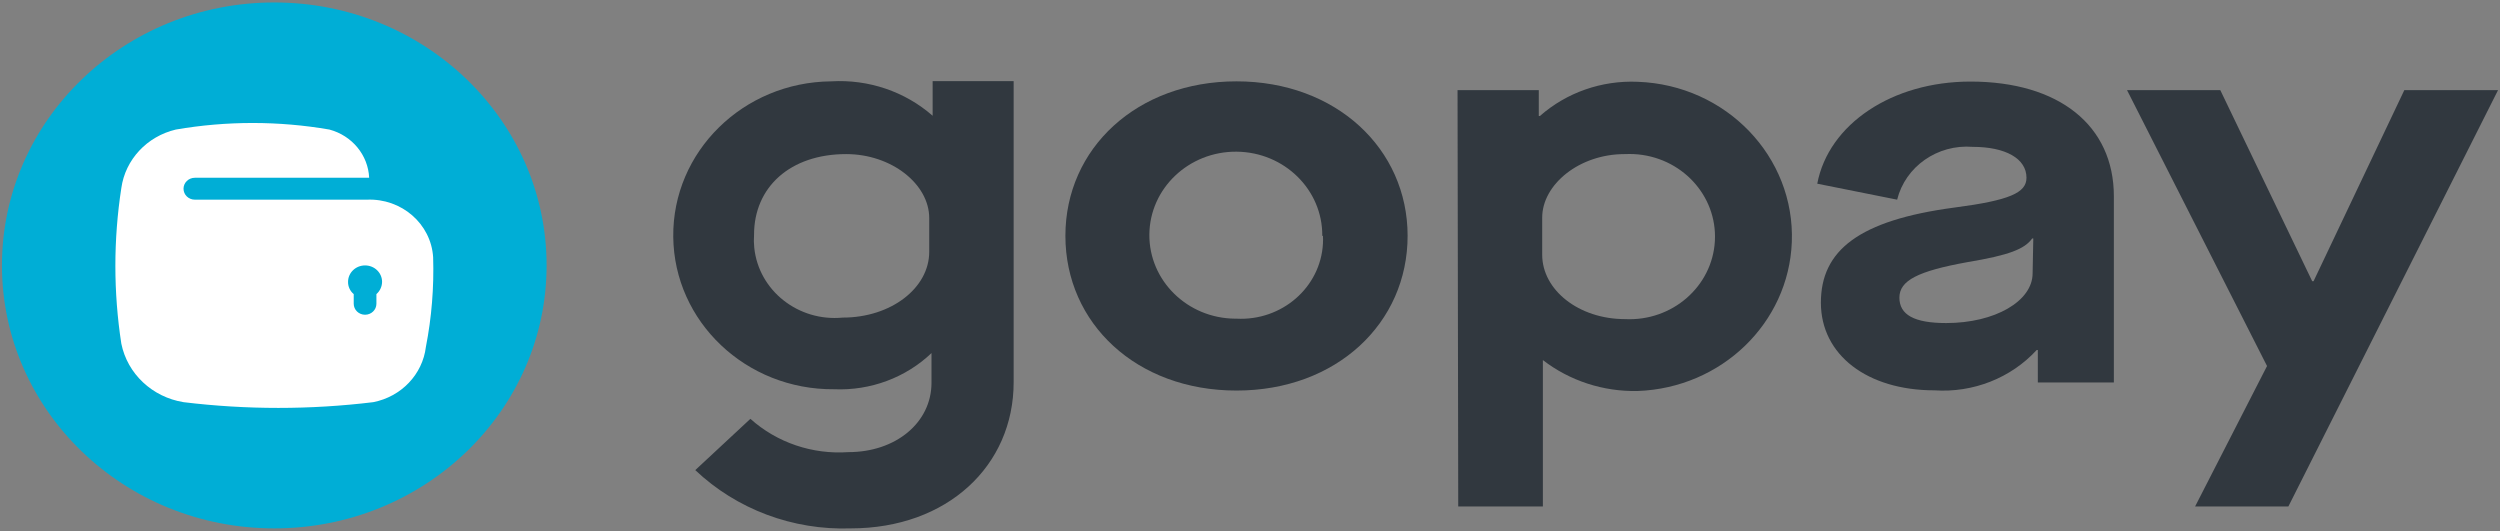 <svg width="113" height="24" viewBox="0 0 113 24" fill="none" xmlns="http://www.w3.org/2000/svg">
<rect x="0" y="0" width="113" height="24" fill="#808080" stroke="none"/>
<path d="M12.397 0.111C19.195 0.111 24.706 5.432 24.706 11.997C24.706 18.562 19.195 23.883 12.397 23.883C5.599 23.883 0.088 18.562 0.088 11.997C0.088 5.432 5.599 0.111 12.397 0.111Z" fill="#00AED6"/>
<path fill-rule="evenodd" clip-rule="evenodd" d="M19.578 11.63C19.485 10.118 18.151 8.958 16.583 9.025H8.808C8.524 9.025 8.295 8.804 8.295 8.53C8.295 8.257 8.524 8.035 8.808 8.035H16.686C16.64 7.01 15.915 6.13 14.89 5.856C12.594 5.46 10.243 5.46 7.946 5.856C6.641 6.166 5.664 7.214 5.484 8.501C5.125 10.832 5.125 13.202 5.484 15.533C5.759 16.894 6.879 17.948 8.295 18.178C11.142 18.524 14.023 18.524 16.87 18.178C18.139 17.93 19.099 16.923 19.25 15.682C19.511 14.347 19.62 12.988 19.578 11.63ZM17.014 13.294V13.73C17.014 14.004 16.784 14.226 16.501 14.226C16.218 14.226 15.988 14.004 15.988 13.73V13.294C15.822 13.155 15.729 12.952 15.732 12.74C15.732 12.329 16.076 11.997 16.501 11.997C16.926 11.997 17.27 12.329 17.27 12.74C17.268 12.951 17.175 13.152 17.014 13.294Z" fill="white"/>
<path d="M59.767 10.66C59.784 8.576 58.048 6.873 55.89 6.856C53.732 6.84 51.968 8.516 51.951 10.601C51.935 12.685 53.67 14.388 55.829 14.404C55.849 14.404 55.87 14.404 55.89 14.404C57.938 14.51 59.687 12.993 59.797 11.015C59.803 10.897 59.804 10.778 59.798 10.66H59.767ZM48.156 10.66C48.156 6.698 51.397 3.677 55.89 3.677C60.383 3.677 63.624 6.718 63.624 10.66C63.624 14.602 60.414 17.653 55.89 17.653C51.366 17.653 48.156 14.612 48.156 10.66Z" fill="#31383F"/>
<path d="M42.001 11.383C42.001 13.017 40.278 14.355 38.093 14.355C36.087 14.55 34.296 13.138 34.093 11.201C34.072 11.005 34.069 10.807 34.083 10.61C34.083 8.451 35.724 6.965 38.247 6.965C40.298 6.965 42.001 8.322 42.001 9.858V11.383ZM42.155 3.667V5.232C40.907 4.137 39.253 3.576 37.57 3.677C33.59 3.712 30.394 6.856 30.431 10.7C30.468 14.543 33.724 17.629 37.703 17.594C39.342 17.664 40.937 17.072 42.104 15.959V17.297C42.104 19.109 40.483 20.436 38.35 20.436C36.72 20.55 35.115 20.005 33.918 18.931L31.426 21.249C33.295 23.02 35.835 23.973 38.452 23.883C42.822 23.883 45.817 21.05 45.817 17.276V3.667H42.155Z" fill="#31383F"/>
<path d="M65.881 4.073H69.553V5.242H69.605C70.808 4.182 72.398 3.626 74.026 3.697C78.023 3.842 81.141 7.088 80.99 10.948C80.847 14.603 77.811 17.535 74.026 17.673C72.471 17.708 70.953 17.213 69.738 16.276V22.893H65.912L65.881 4.073ZM73.431 6.965C71.379 6.965 69.707 8.342 69.707 9.838V11.512C69.707 13.107 71.359 14.424 73.451 14.424C75.584 14.53 77.402 12.947 77.513 10.887C77.622 8.827 75.983 7.071 73.849 6.965C73.717 6.959 73.584 6.959 73.451 6.965H73.431Z" fill="#31383F"/>
<path d="M88.335 9.382C90.849 9.055 91.597 8.709 91.597 8.035C91.597 7.163 90.643 6.638 89.166 6.638C87.574 6.512 86.124 7.526 85.751 9.025L82.14 8.303C82.653 5.608 85.525 3.687 89.064 3.687C93.064 3.687 95.547 5.668 95.547 8.877V17.287H92.11V15.82H92.059C90.893 17.088 89.184 17.761 87.433 17.643C84.407 17.643 82.304 16.048 82.304 13.681C82.304 11.314 84.027 9.957 88.335 9.382ZM91.905 10.779H91.854C91.515 11.254 90.828 11.532 88.93 11.848C86.684 12.255 85.853 12.681 85.853 13.453C85.853 14.226 86.52 14.602 87.966 14.602C90.171 14.602 91.874 13.612 91.874 12.354L91.905 10.779Z" fill="#31383F"/>
<path d="M102.47 16.544L96.141 4.073H100.357L104.511 12.71H104.573L108.676 4.073H112.912L103.434 22.893H99.218L102.47 16.544Z" fill="#31383F"/>
</svg>
